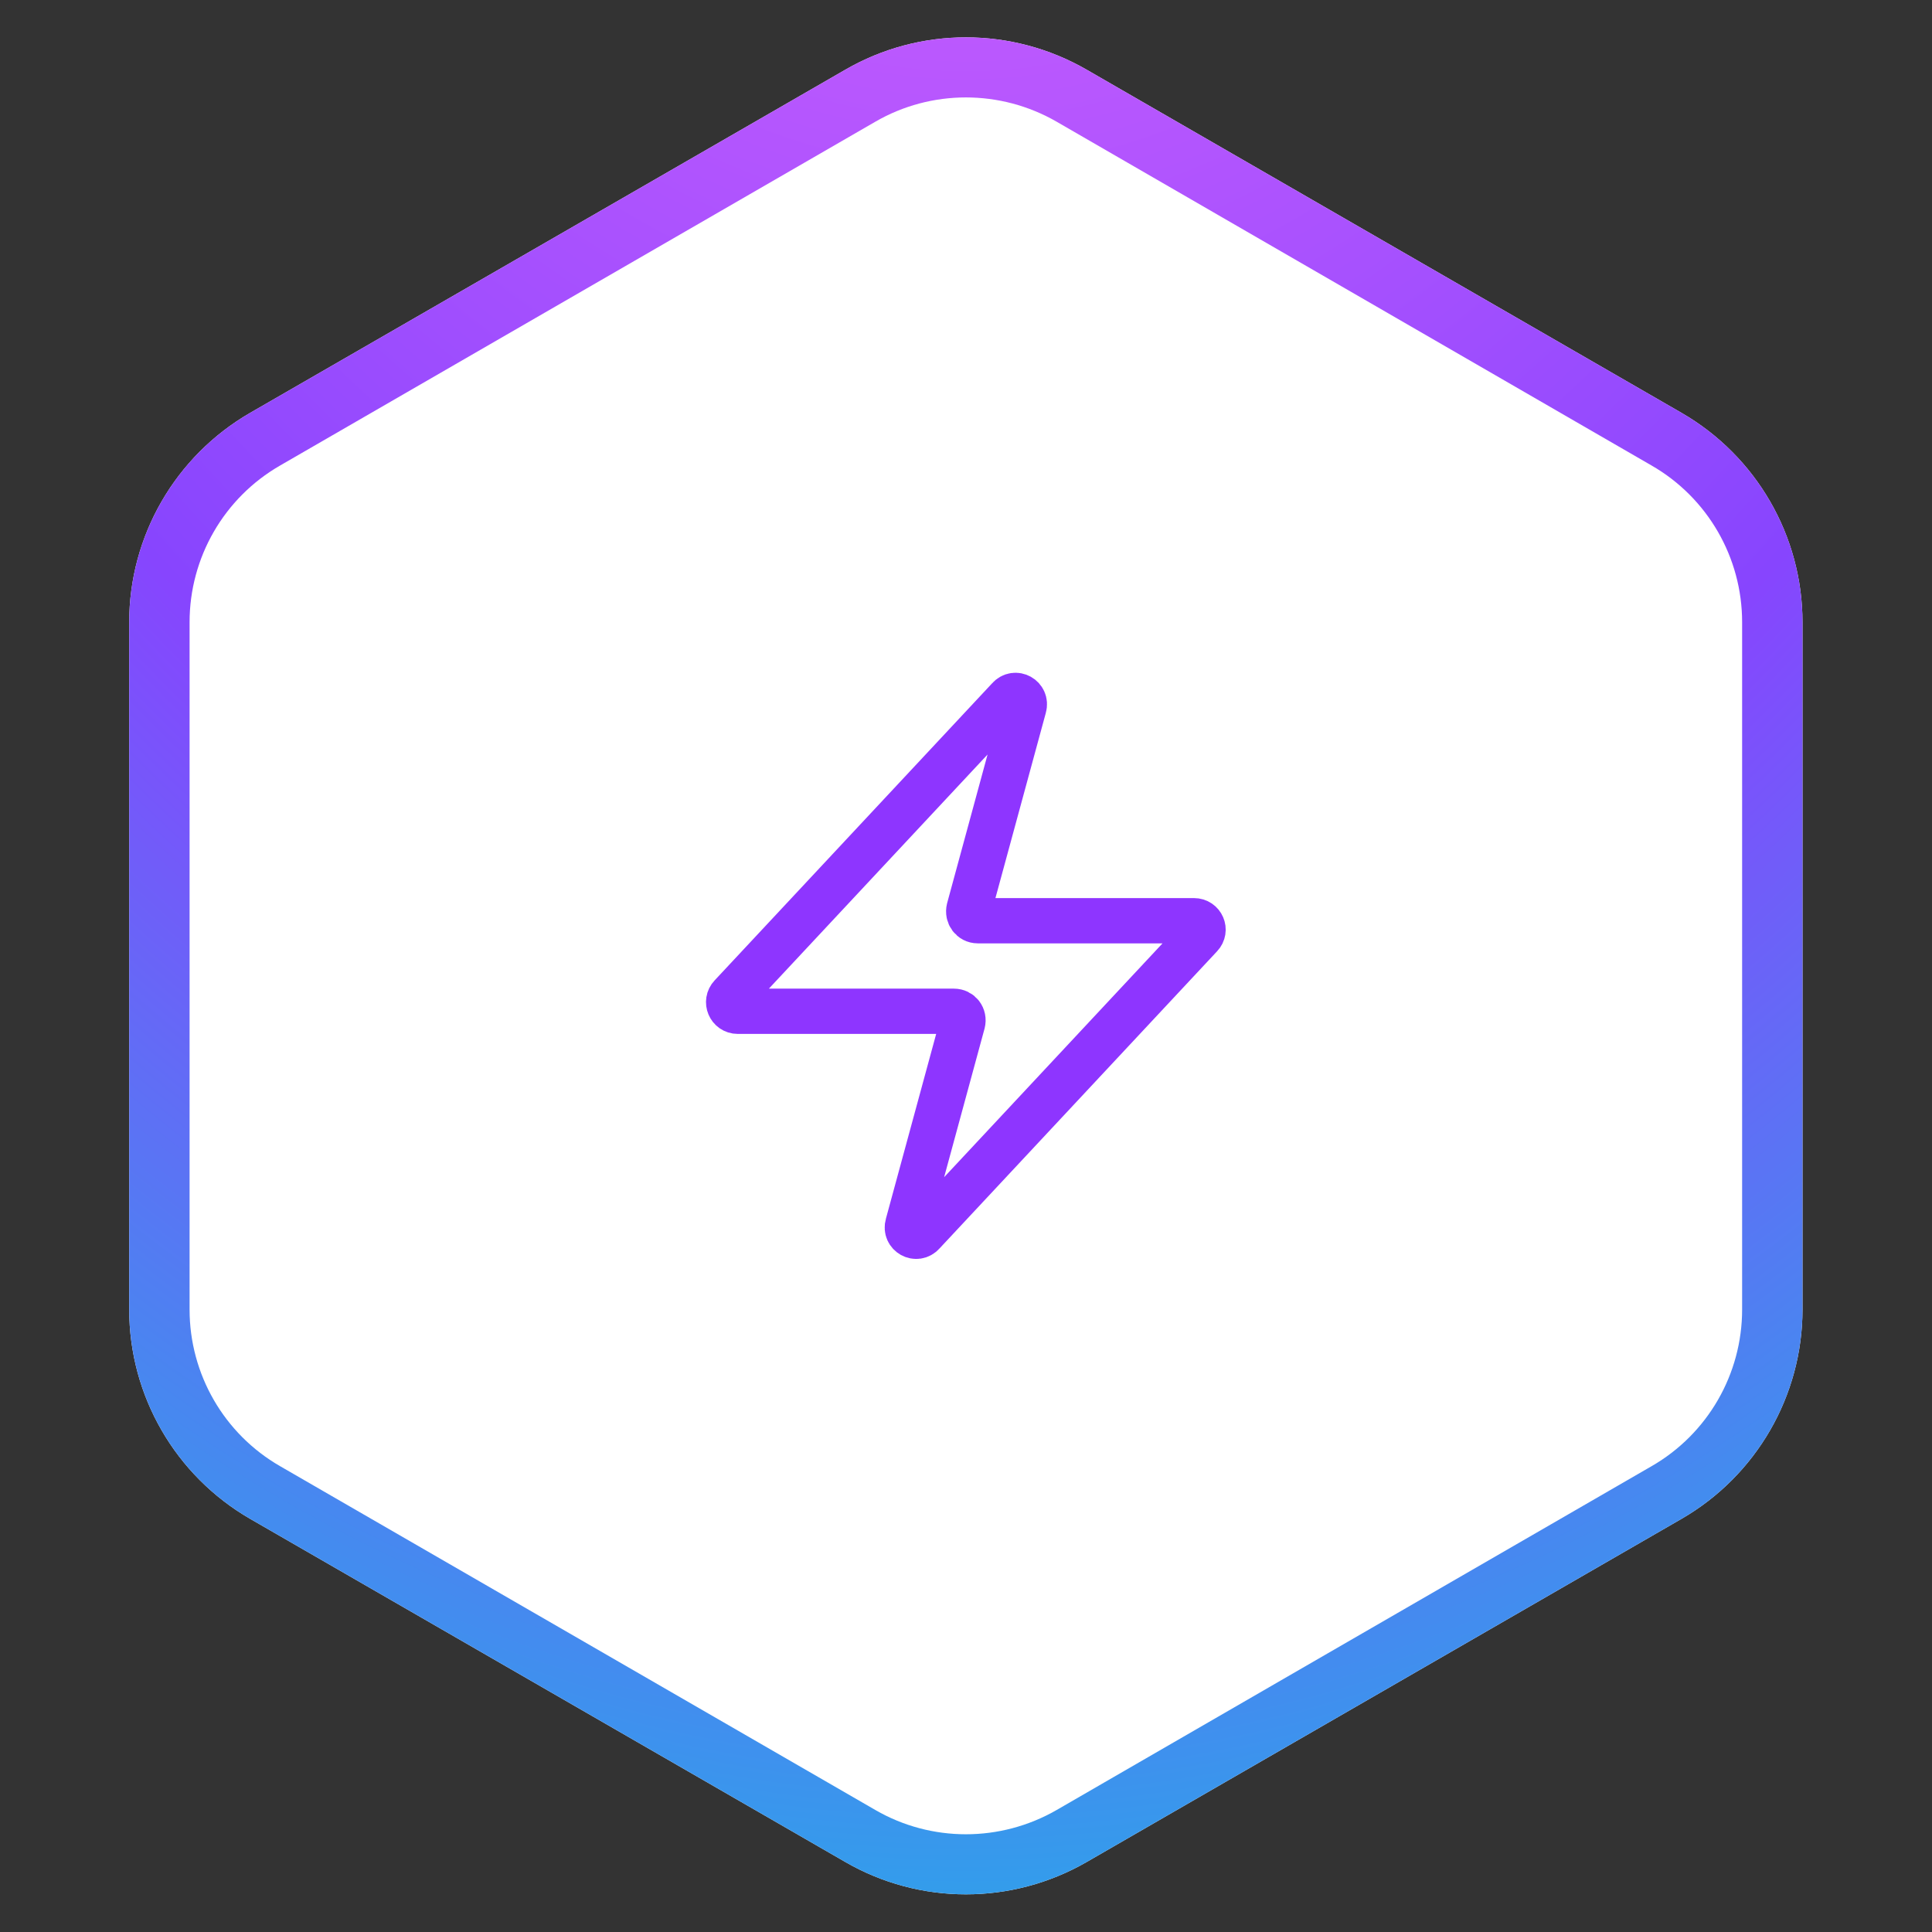 <svg width="64" height="64" viewBox="0 0 64 64" fill="none" xmlns="http://www.w3.org/2000/svg" xmlns:xlink="http://www.w3.org/1999/xlink">
	<rect x="0" y="0" width="64" height="64" fill="#333333" stroke="none"/>
	<desc>
			Created with Pixso.
	</desc>
	<defs>
		<clipPath id="clip33_31234">
			<rect id="провокация" rx="-0.5" width="23" height="23" transform="translate(20.5 20.5)" fill="white" fill-opacity="0"/>
		</clipPath>
		<radialGradient gradientTransform="translate(32 -33.098) rotate(90) scale(107.098 73.301)" cx="0" cy="0" r="1" id="paint_radial_33_31233_0" gradientUnits="userSpaceOnUse">
			<stop stop-color="#F36DFF"/>
			<stop offset="0.605" stop-color="#8745FE"/>
			<stop offset="1" stop-color="#17BAE5"/>
		</radialGradient>
	</defs>
	<path id="STROKE" d="M28 2.31L8.28 13.68C5.81 15.11 4.28 17.75 4.28 20.61L4.28 43.38C4.28 46.24 5.81 48.88 8.28 50.31L28 61.68C30.47 63.11 33.52 63.11 36 61.68L55.71 50.31C58.18 48.88 59.71 46.24 59.71 43.38L59.71 20.61C59.71 17.75 58.18 15.11 55.71 13.68L36 2.31C33.52 0.88 30.47 0.88 28 2.31Z" fill="#FFFFFF" fill-opacity="1" fill-rule="evenodd"/>
	<path id="STROKE" d="M8.28 13.68C5.81 15.11 4.28 17.75 4.28 20.61L4.28 43.38C4.28 46.24 5.81 48.88 8.28 50.31L28 61.68C30.47 63.11 33.52 63.11 36 61.68L55.71 50.31C58.18 48.88 59.71 46.24 59.71 43.38L59.71 20.61C59.71 17.75 58.18 15.11 55.71 13.68L36 2.31C33.52 0.88 30.47 0.88 28 2.31L8.28 13.68ZM9.28 15.42C7.42 16.49 6.28 18.47 6.28 20.61L6.28 43.38C6.28 45.52 7.42 47.5 9.28 48.57L29 59.96C30.85 61.03 33.14 61.03 35 59.96L54.71 48.57C56.57 47.5 57.71 45.52 57.71 43.38L57.71 20.61C57.71 18.47 56.57 16.49 54.71 15.42L35 4.03C33.14 2.96 30.85 2.96 29 4.03L9.28 15.42Z" fill="url(#paint_radial_33_31233_0)" fill-opacity="1" fill-rule="evenodd"/>
	<rect id="провокация" rx="-0.5" width="23" height="23" transform="translate(20.5 20.5)" fill="#FFFFFF" fill-opacity="0"/>
	<g clip-path="url(#clip33_31234)">
		<path id="Vector" d="M33.42 23.14C33.63 22.9 34.01 23.11 33.92 23.42L32.1 30.11C32.05 30.31 32.19 30.5 32.39 30.5L39.55 30.5C39.82 30.5 39.95 30.81 39.77 31L30.57 40.85C30.36 41.09 29.98 40.88 30.07 40.57L31.89 33.88C31.94 33.68 31.8 33.5 31.6 33.5L24.44 33.5C24.17 33.5 24.04 33.18 24.22 32.99L33.42 23.14Z" stroke="#8E35FF" stroke-opacity="1" stroke-width="1.5" stroke-linejoin="round"/>
	</g>
</svg>


